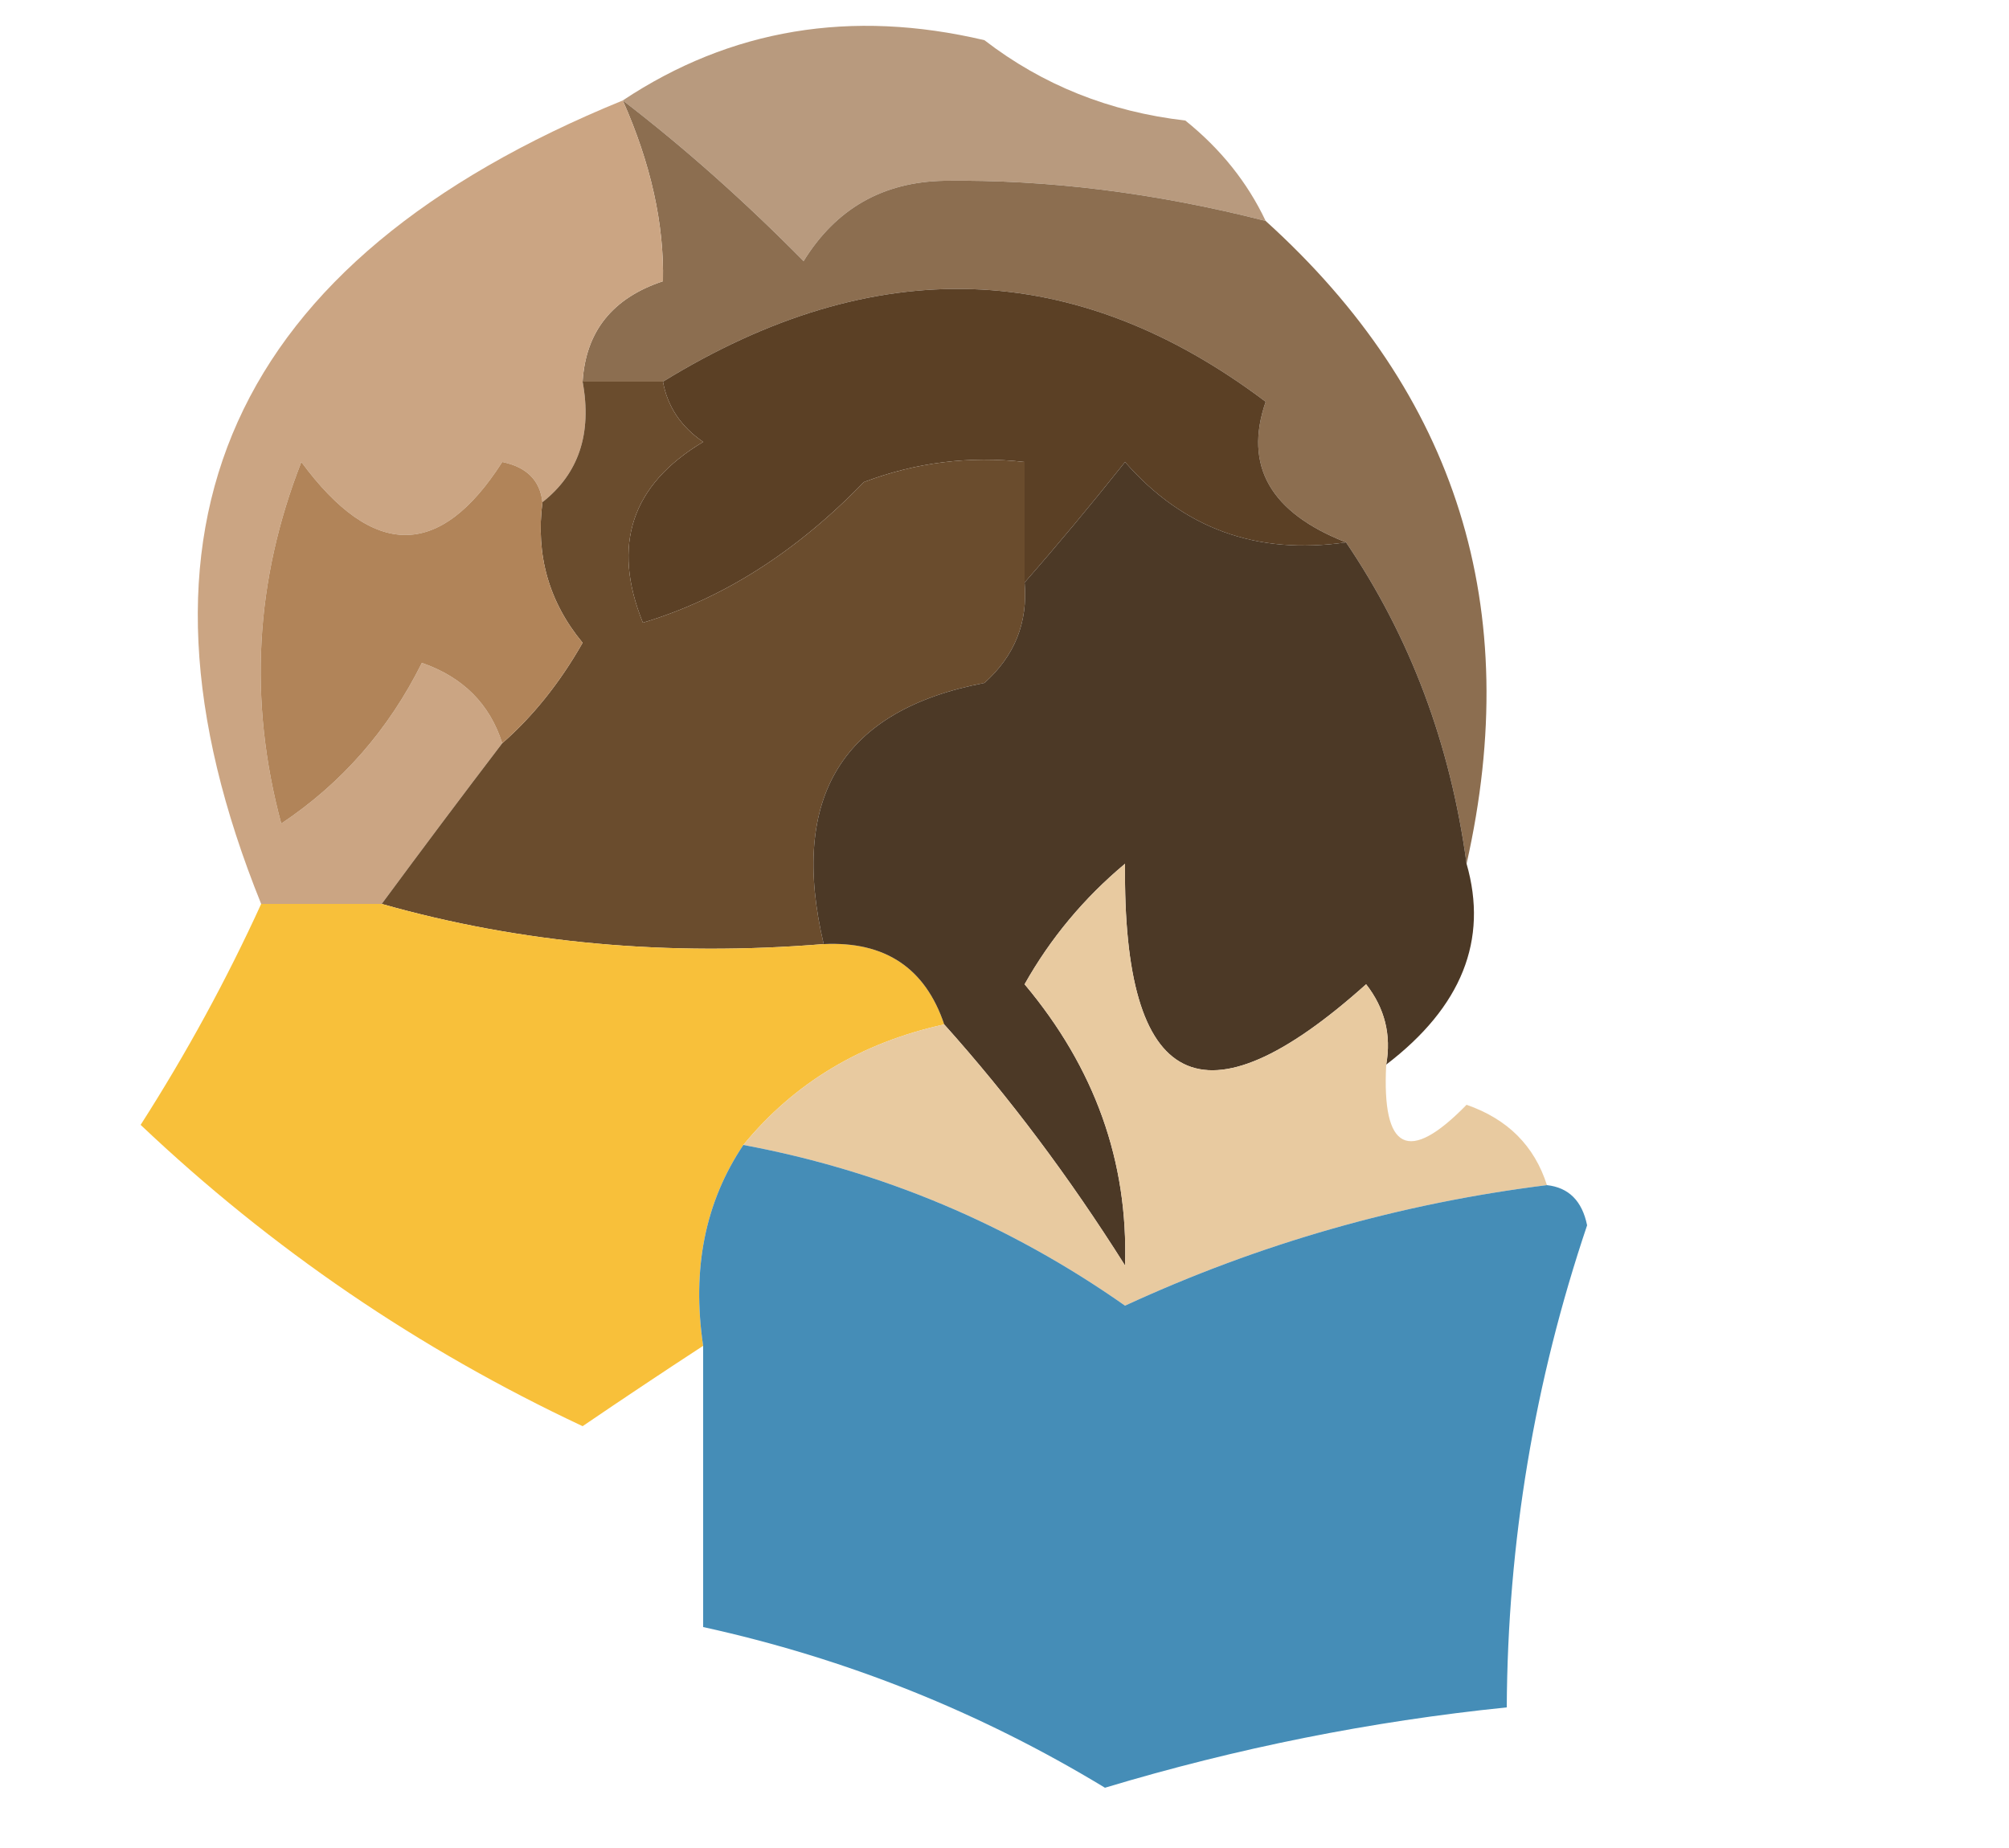 <?xml version="1.0" encoding="UTF-8"?>
<!DOCTYPE svg PUBLIC "-//W3C//DTD SVG 1.1//EN" "http://www.w3.org/Graphics/SVG/1.1/DTD/svg11.dtd">
<svg xmlns="http://www.w3.org/2000/svg" version="1.1" width="50px" height="46px" style="shape-rendering:geometricPrecision; text-rendering:geometricPrecision; image-rendering:optimizeQuality; fill-rule:evenodd; clip-rule:evenodd" xmlns:xlink="http://www.w3.org/1999/xlink">
<g><path style="opacity:1" fill="#b89a7e" d="M 31.5,5.5 C 28.759,4.801 26.092,4.467 23.5,4.5C 21.971,4.529 20.804,5.196 20,6.5C 18.532,5.011 17.032,3.677 15.5,2.5C 18.183,0.719 21.183,0.219 24.5,1C 25.949,2.117 27.616,2.784 29.5,3C 30.381,3.708 31.047,4.542 31.5,5.5 Z"/></g>
<g><path style="opacity:1" fill="#8c6e50" d="M 15.5,2.5 C 17.032,3.677 18.532,5.011 20,6.5C 20.804,5.196 21.971,4.529 23.5,4.5C 26.092,4.467 28.759,4.801 31.5,5.5C 36.266,9.81 37.932,15.144 36.5,21.5C 36.098,18.523 35.098,15.857 33.5,13.5C 31.618,12.763 30.951,11.596 31.5,10C 26.768,6.43 21.768,6.263 16.5,9.5C 15.833,9.5 15.167,9.5 14.5,9.5C 14.577,8.25 15.244,7.417 16.5,7C 16.53,5.571 16.197,4.071 15.5,2.5 Z"/></g>
<g><path style="opacity:1" fill="#cba583" d="M 15.5,2.5 C 16.197,4.071 16.53,5.571 16.5,7C 15.244,7.417 14.577,8.25 14.5,9.5C 14.737,10.791 14.404,11.791 13.5,12.5C 13.44,11.957 13.107,11.624 12.5,11.5C 10.952,13.922 9.286,13.922 7.5,11.5C 6.345,14.446 6.179,17.446 7,20.5C 8.507,19.495 9.673,18.162 10.5,16.5C 11.522,16.855 12.189,17.522 12.5,18.5C 11.512,19.795 10.512,21.128 9.5,22.5C 8.5,22.5 7.5,22.5 6.5,22.5C 2.725,13.158 5.725,6.492 15.5,2.5 Z"/></g>
<g><path style="opacity:1" fill="#5b4025" d="M 33.5,13.5 C 31.278,13.822 29.444,13.155 28,11.5C 27.148,12.571 26.315,13.571 25.5,14.5C 25.5,13.5 25.5,12.5 25.5,11.5C 24.127,11.343 22.793,11.51 21.5,12C 19.816,13.74 17.982,14.906 16,15.5C 15.217,13.566 15.717,12.066 17.5,11C 16.944,10.617 16.611,10.117 16.5,9.5C 21.768,6.263 26.768,6.43 31.5,10C 30.951,11.596 31.618,12.763 33.5,13.5 Z"/></g>
<g><path style="opacity:1" fill="#6a4c2d" d="M 14.5,9.5 C 15.167,9.5 15.833,9.5 16.5,9.5C 16.611,10.117 16.944,10.617 17.5,11C 15.717,12.066 15.217,13.566 16,15.5C 17.982,14.906 19.816,13.74 21.5,12C 22.793,11.51 24.127,11.343 25.5,11.5C 25.5,12.5 25.5,13.5 25.5,14.5C 25.586,15.496 25.252,16.329 24.5,17C 20.97,17.672 19.637,19.838 20.5,23.5C 16.629,23.815 12.962,23.482 9.5,22.5C 10.512,21.128 11.512,19.795 12.5,18.5C 13.267,17.828 13.934,16.995 14.5,16C 13.663,14.989 13.33,13.822 13.5,12.5C 14.404,11.791 14.737,10.791 14.5,9.5 Z"/></g>
<g><path style="opacity:1" fill="#b18459" d="M 13.5,12.5 C 13.33,13.822 13.663,14.989 14.5,16C 13.934,16.995 13.267,17.828 12.5,18.5C 12.189,17.522 11.522,16.855 10.5,16.5C 9.673,18.162 8.507,19.495 7,20.5C 6.179,17.446 6.345,14.446 7.5,11.5C 9.286,13.922 10.952,13.922 12.5,11.5C 13.107,11.624 13.44,11.957 13.5,12.5 Z"/></g>
<g><path style="opacity:1" fill="#f8c03a" d="M 6.5,22.5 C 7.5,22.5 8.5,22.5 9.5,22.5C 12.962,23.482 16.629,23.815 20.5,23.5C 22.027,23.427 23.027,24.094 23.5,25.5C 21.435,25.953 19.768,26.953 18.5,28.5C 17.549,29.919 17.215,31.585 17.5,33.5C 16.518,34.141 15.518,34.807 14.5,35.5C 10.422,33.586 6.755,31.086 3.5,28C 4.639,26.22 5.639,24.386 6.5,22.5 Z"/></g>
<g><path style="opacity:1" fill="#4c3926" d="M 33.5,13.5 C 35.098,15.857 36.098,18.523 36.5,21.5C 37.045,23.399 36.378,25.066 34.5,26.5C 34.631,25.761 34.464,25.094 34,24.5C 29.941,28.139 27.941,27.139 28,21.5C 26.978,22.354 26.145,23.354 25.5,24.5C 27.248,26.583 28.082,28.916 28,31.5C 26.612,29.298 25.112,27.298 23.5,25.5C 23.027,24.094 22.027,23.427 20.5,23.5C 19.637,19.838 20.97,17.672 24.5,17C 25.252,16.329 25.586,15.496 25.5,14.5C 26.315,13.571 27.148,12.571 28,11.5C 29.444,13.155 31.278,13.822 33.5,13.5 Z"/></g>
<g><path style="opacity:1" fill="#e8caa0" d="M 34.5,26.5 C 34.389,28.648 35.056,28.981 36.5,27.5C 37.522,27.855 38.189,28.522 38.5,29.5C 34.851,29.954 31.351,30.954 28,32.5C 25.119,30.476 21.953,29.143 18.5,28.5C 19.768,26.953 21.435,25.953 23.5,25.5C 25.112,27.298 26.612,29.298 28,31.5C 28.082,28.916 27.248,26.583 25.5,24.5C 26.145,23.354 26.978,22.354 28,21.5C 27.941,27.139 29.941,28.139 34,24.5C 34.464,25.094 34.631,25.761 34.5,26.5 Z"/></g>
<g><path style="opacity:1" fill="#458db7" d="M 18.5,28.5 C 21.953,29.143 25.119,30.476 28,32.5C 31.351,30.954 34.851,29.954 38.5,29.5C 39.043,29.56 39.376,29.893 39.5,30.5C 38.189,34.389 37.522,38.389 37.5,42.5C 34.115,42.846 30.782,43.512 27.5,44.5C 24.395,42.615 21.062,41.282 17.5,40.5C 17.5,38.167 17.5,35.833 17.5,33.5C 17.215,31.585 17.549,29.919 18.5,28.5 Z"/></g>
</svg>
